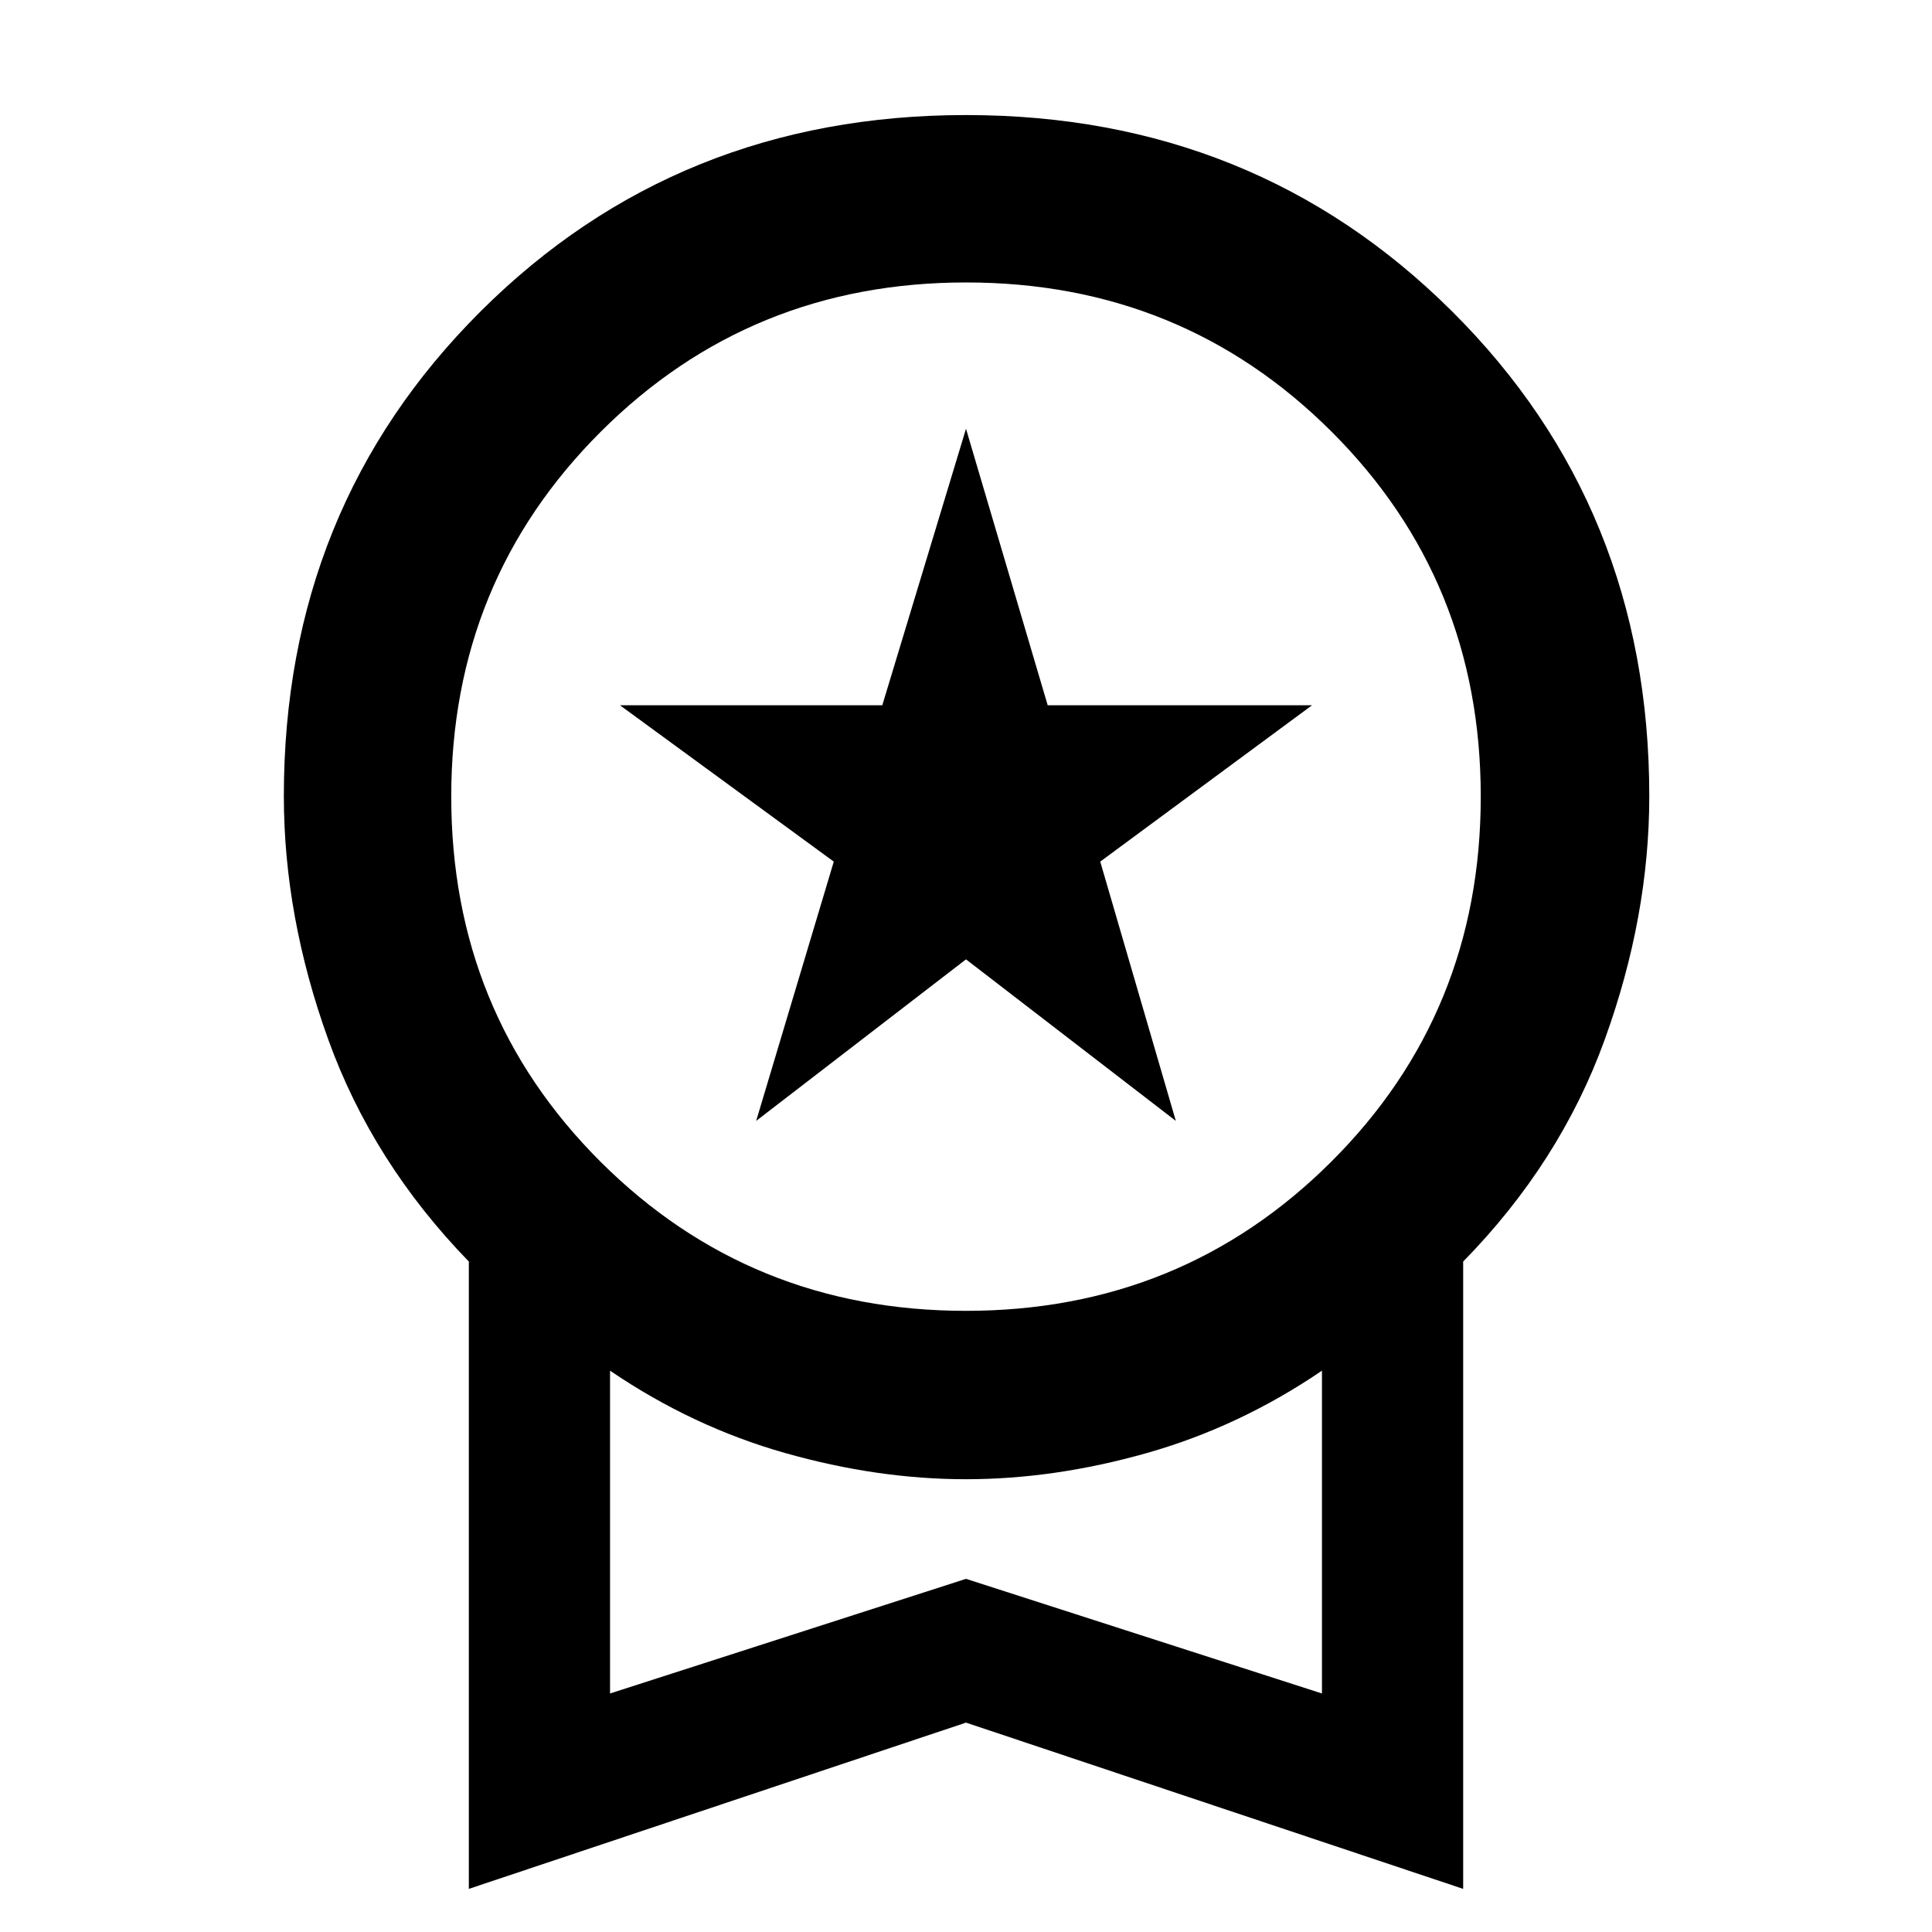 <svg xmlns="http://www.w3.org/2000/svg" height="48" viewBox="0 -960 960 960" width="48"><path d="m375.74-403.04 38.56-128.83-106.26-77.7h130.37L480-746.96l40.59 137.39h131.37l-105.26 77.7 37.56 128.83L480-483.3l-104.26 80.26ZM232.96-21.43v-311.71q-47.83-49.25-69.87-110.37-22.05-61.12-22.05-120.92 0-143.42 97.83-240.91 97.83-97.49 241.19-97.49t241.41 97.49q98.05 97.49 98.05 240.91 0 59.8-22.11 120.92-22.11 61.12-70.37 110.37v311.71L480-104.04 232.96-21.43Zm246.99-287.22q107.22 0 181.53-74.08 74.3-74.07 74.3-181.47 0-107.41-74.25-181.43-74.26-74.02-181.48-74.02-107.22 0-181.53 74.17-74.3 74.16-74.3 181.26 0 107.52 74.25 181.55 74.26 74.02 181.48 74.02ZM303.13-118.52 480-175.48l176.87 56.96v-160.39q-41 27.87-86.96 40.9-45.96 13.03-89.91 13.03-43.95 0-89.91-13.03-45.96-13.03-86.96-40.9v160.39ZM480-199.22Z"/></svg>